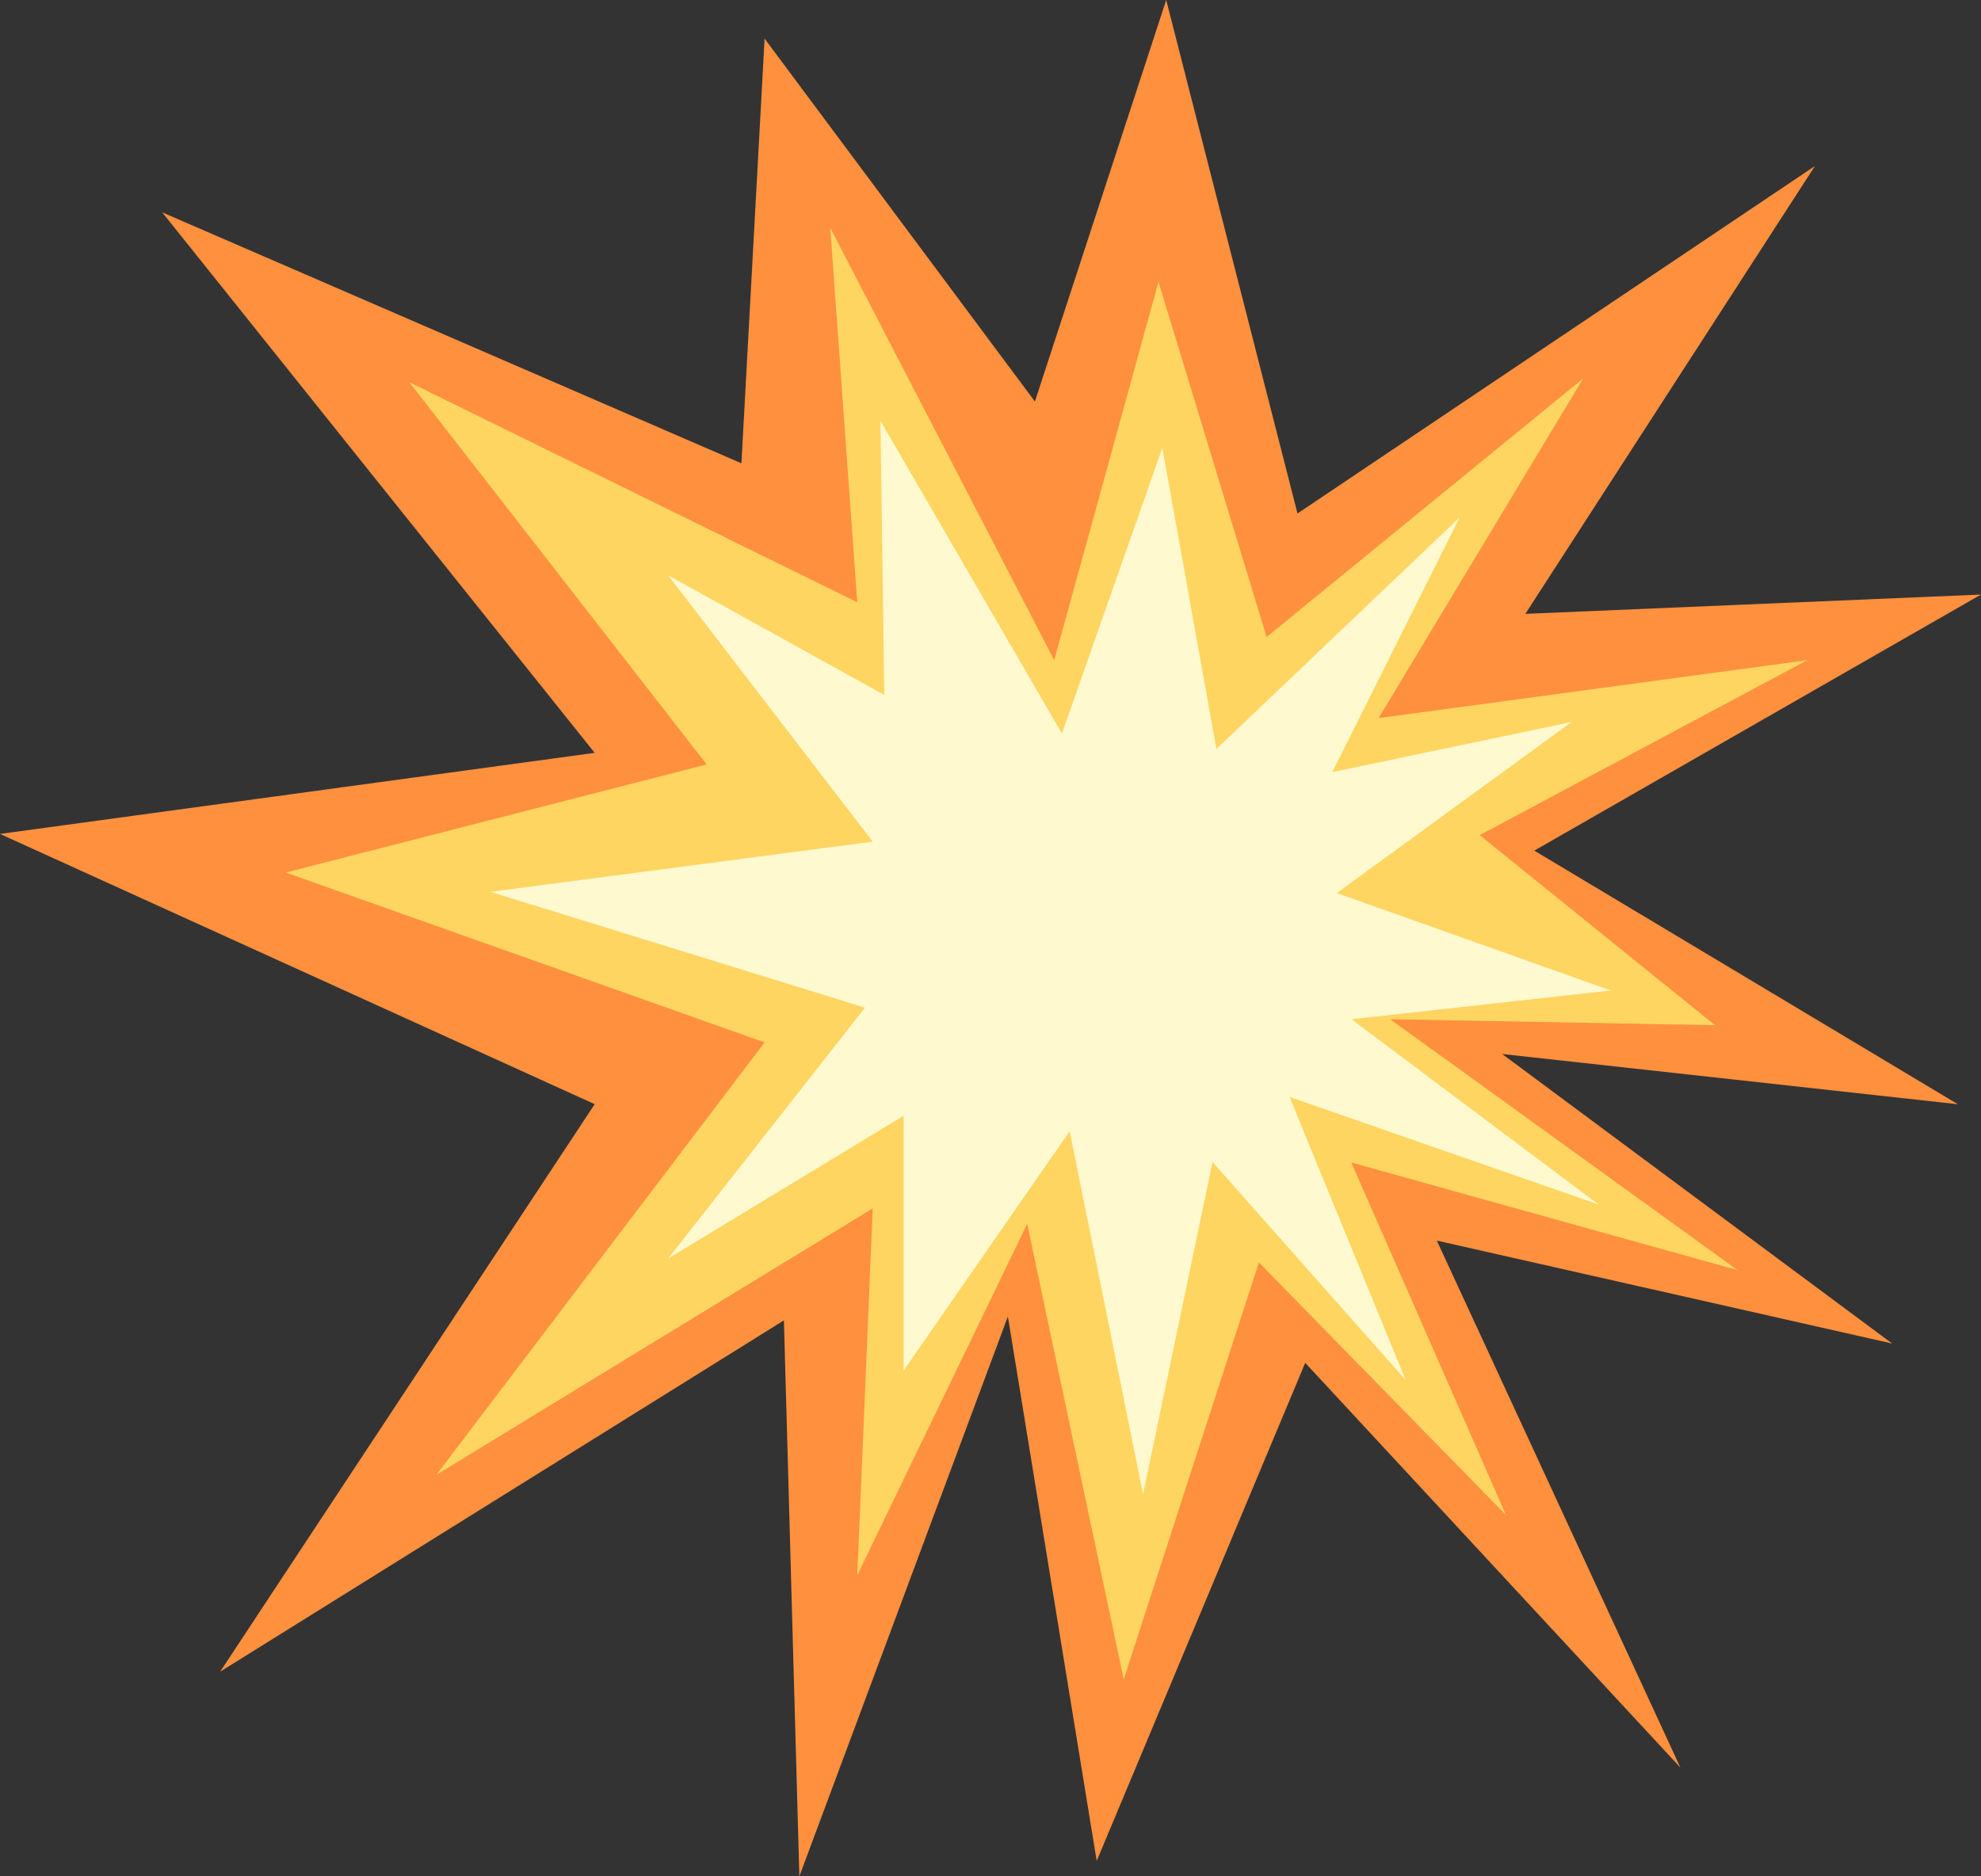 <svg xmlns="http://www.w3.org/2000/svg" xml:space="preserve" id="svg10" viewBox="0 0 128.25 121.5" height="121.5" width="128.25" version="1.1"><rect x="0" y="0" width="128.25" height="121.5" fill="#333333" stroke="none"/><defs id="defs10"></defs><g transform="translate(-371,12)" style="display:inline" id="layer12"><g id="g210"><g style="display:inline;fill:#ff903e;fill-opacity:1" transform="translate(-5.5,-25)" id="g195"><path id="path179" d="M 424.5,43 426,15.5 443.5,39 452,13 l 8.5,33.25 33.5,-22.5 -18.75,29 29.5,-1.25 -28.919,16.582 27.422,16.422 L 473.75,81.25 499,100 469.52,93.334 485.288,127.458 461,101.25 l -13.5,32.25 -5.75,-35.25 -13.5,36.25 -1,-36 -36.5,22.75 L 415,84.5 376.5,67 415,61.75 l -28,-35 z" style="fill:#ff903e;fill-opacity:1;stroke-width:3;stroke-linecap:round;stroke-linejoin:round"></path><path id="path209" d="m 432,52 -1.75,-24.25 14.5,28 6.75,-24.5 7,23 L 479,37.5 465.75,59.5 493.5,55.75 472.298,67.079 487.531,79.386 466.5,79 489,95.25 463.984,88.279 473.999,111.107 458,94.75 l -8.75,27 L 443,92.25 432,115 433,91.25 404.75,108.5 426,80.5 395,69.5 422.25,62.5 403,37.75 Z" style="fill:#ffd561;fill-opacity:1;stroke-width:3;stroke-linecap:round;stroke-linejoin:round"></path><path id="path210" d="m 433.75,58 -0.25,-17.75 11.75,20.25 6.5,-18.5 3.5,19.5 15.75,-15 -8.25,16.5 15.5,-3.25 -15.202,11.079 17.734,6.308 L 464,79 480,91 459.984,84.029 467.499,102.357 455,88.25 l -4.5,21.5 -4.75,-23.5 -10.75,15.5 V 85.25 L 419.75,94.5 432.5,78.25 408.25,70.75 433,67.5 419.75,50.25 Z" style="fill:#fff9cf;fill-opacity:1;stroke-width:3;stroke-linecap:round;stroke-linejoin:round"></path></g></g></g></svg>


